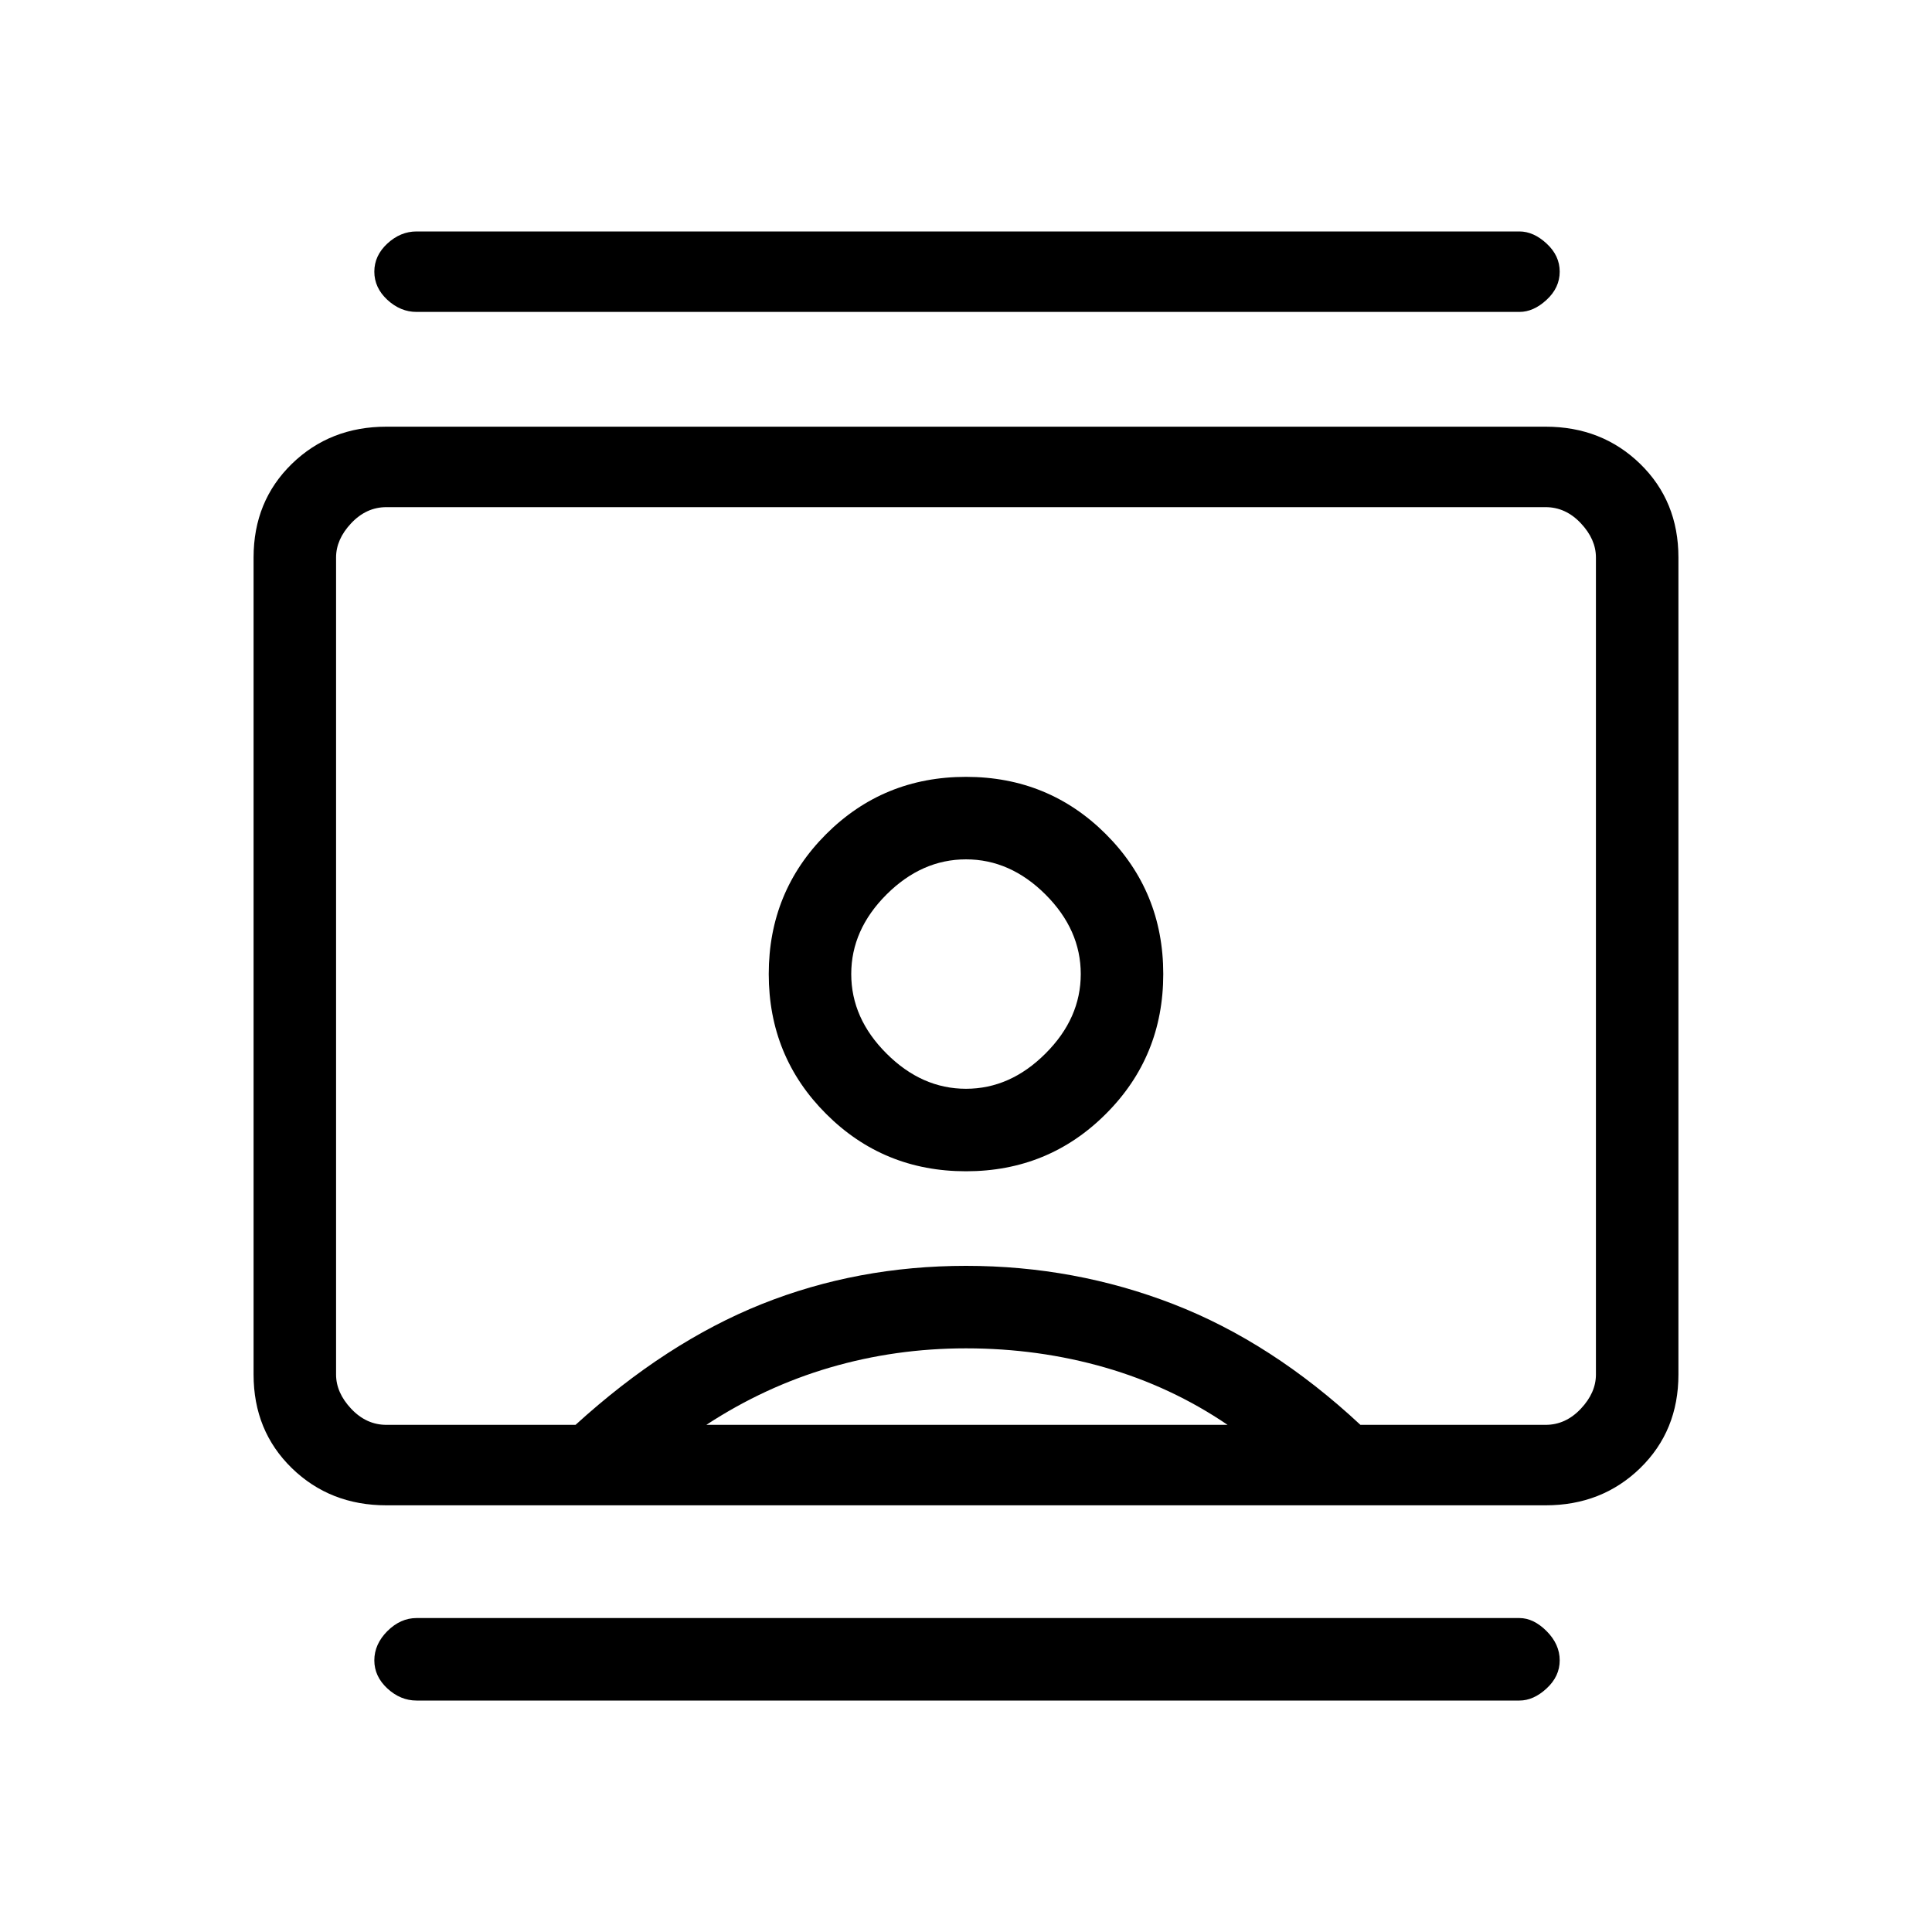 <svg xmlns="http://www.w3.org/2000/svg" height="20" width="20"><path d="M4.312 17.604Q4.146 17.604 4.01 17.479Q3.875 17.354 3.875 17.188Q3.875 17.021 4.01 16.885Q4.146 16.75 4.312 16.75H15.729Q15.875 16.75 16.01 16.885Q16.146 17.021 16.146 17.188Q16.146 17.354 16.01 17.479Q15.875 17.604 15.729 17.604ZM4.312 3.229Q4.146 3.229 4.01 3.104Q3.875 2.979 3.875 2.812Q3.875 2.646 4.01 2.521Q4.146 2.396 4.312 2.396H15.729Q15.875 2.396 16.01 2.521Q16.146 2.646 16.146 2.812Q16.146 2.979 16.01 3.104Q15.875 3.229 15.729 3.229ZM10 12.125Q10.854 12.125 11.448 11.531Q12.042 10.938 12.042 10.083Q12.042 9.229 11.448 8.635Q10.854 8.042 10 8.042Q9.146 8.042 8.552 8.635Q7.958 9.229 7.958 10.083Q7.958 10.938 8.552 11.531Q9.146 12.125 10 12.125ZM4 15.583Q3.417 15.583 3.021 15.198Q2.625 14.812 2.625 14.229V5.771Q2.625 5.188 3.021 4.802Q3.417 4.417 4 4.417H16Q16.583 4.417 16.979 4.802Q17.375 5.188 17.375 5.771V14.229Q17.375 14.812 16.979 15.198Q16.583 15.583 16 15.583ZM5.958 14.75Q6.896 13.896 7.885 13.5Q8.875 13.104 10 13.104Q11.125 13.104 12.146 13.5Q13.167 13.896 14.083 14.75H16Q16.208 14.75 16.365 14.583Q16.521 14.417 16.521 14.229V5.771Q16.521 5.583 16.365 5.417Q16.208 5.25 16 5.25H4Q3.792 5.25 3.635 5.417Q3.479 5.583 3.479 5.771V14.229Q3.479 14.417 3.635 14.583Q3.792 14.75 4 14.75ZM7.312 14.75H12.708Q12.125 14.354 11.438 14.156Q10.75 13.958 10 13.958Q9.271 13.958 8.594 14.156Q7.917 14.354 7.312 14.75ZM10 11.271Q9.542 11.271 9.177 10.906Q8.812 10.542 8.812 10.083Q8.812 9.625 9.177 9.26Q9.542 8.896 10 8.896Q10.458 8.896 10.823 9.26Q11.188 9.625 11.188 10.083Q11.188 10.542 10.823 10.906Q10.458 11.271 10 11.271ZM10 10Q10 10 10 10Q10 10 10 10Q10 10 10 10Q10 10 10 10Q10 10 10 10Q10 10 10 10Q10 10 10 10Q10 10 10 10Q10 10 10 10Q10 10 10 10Q10 10 10 10Q10 10 10 10Z"/></svg>